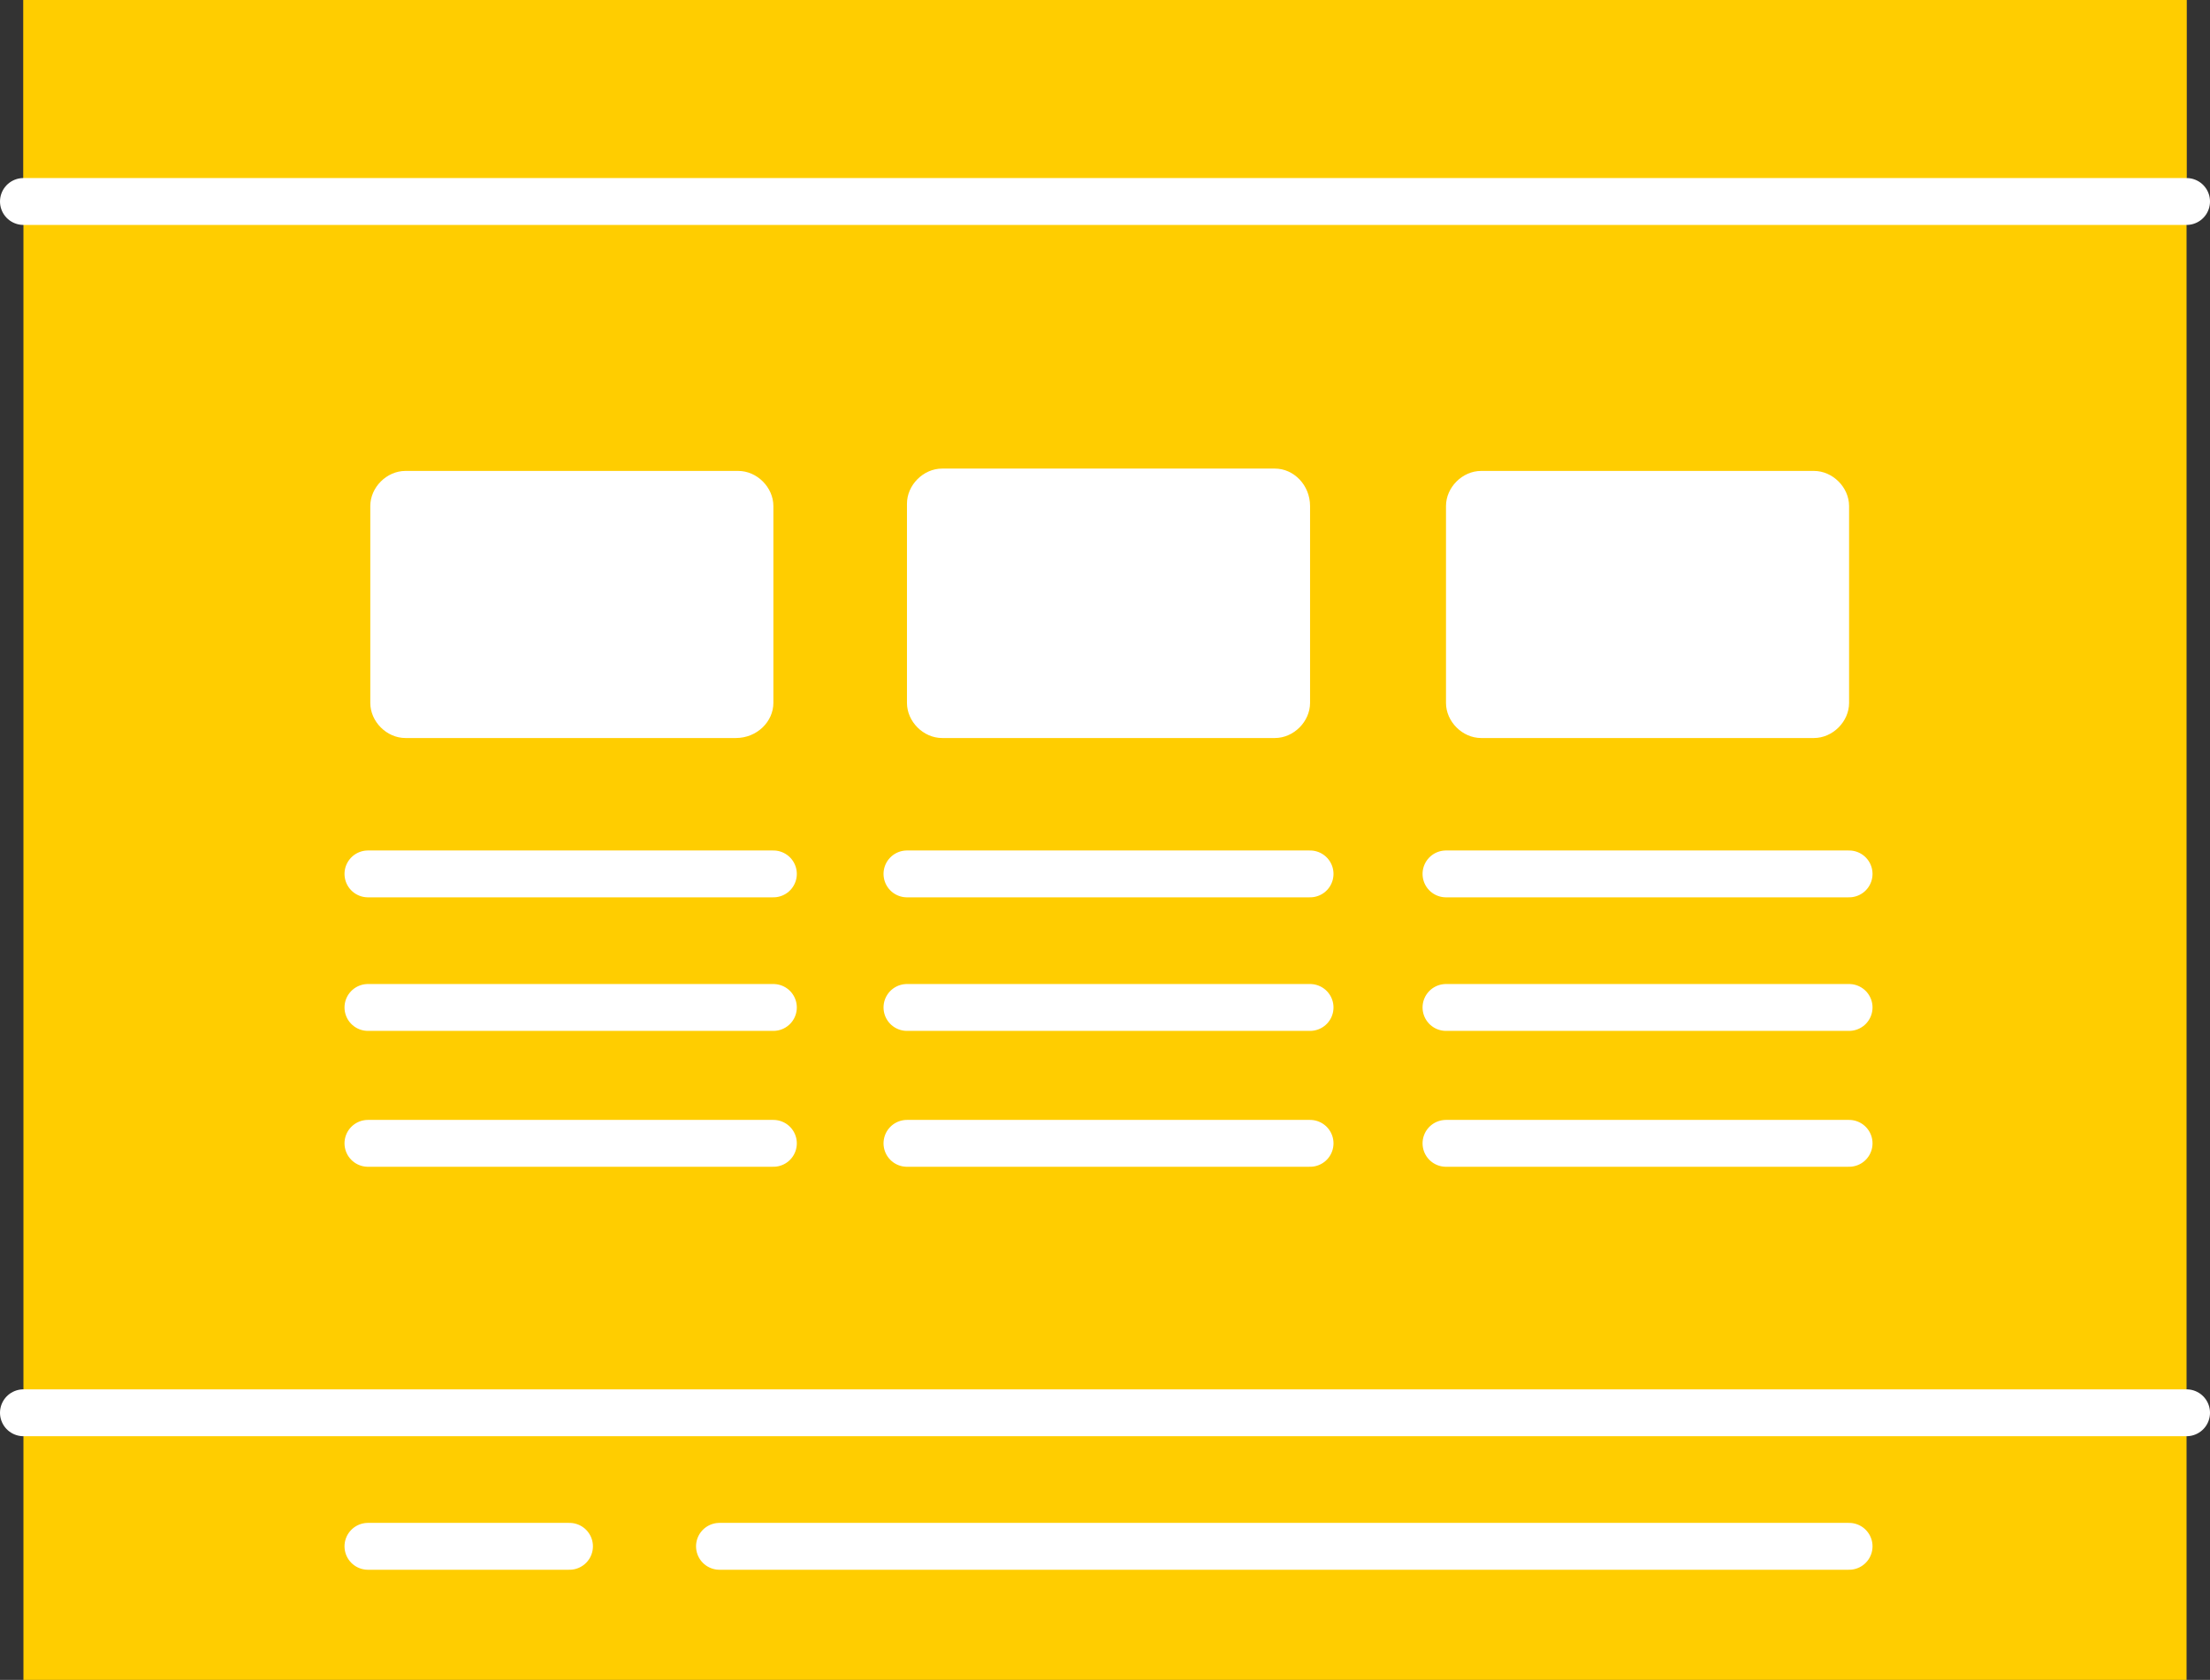 <!-- Generator: Adobe Illustrator 19.2.1, SVG Export Plug-In  -->
<svg version="1.1"
	 xmlns="http://www.w3.org/2000/svg" xmlns:xlink="http://www.w3.org/1999/xlink" xmlns:a="http://ns.adobe.com/AdobeSVGViewerExtensions/3.0/"
	 x="0px" y="0px" width="94.3px" height="71.7px" viewBox="0 0 94.3 71.7" style="enable-background:new 0 0 94.3 71.7;"
	 xml:space="preserve">
<rect x="0" y="0" width="94.3" height="71.7" fill="#333333" stroke="none"/>
<style type="text/css">
	.st0{fill:#FFCD00;}
	.st1{fill:none;stroke:#FFFFFF;stroke-width:2;stroke-linecap:round;stroke-linejoin:round;stroke-miterlimit:10;}
	.st2{fill:#FFFFFF;}
</style>
<defs>
</defs>
<g>
	<rect x="1" class="st0" width="92.3" height="8.2"/>
	<g>
		<rect x="1" class="st0" width="92.3" height="71.7"/>
		<line class="st1" x1="93.3" y1="8.6" x2="1" y2="8.6"/>
		<g>
			<path class="st2" d="M31.4,31.5H17.3c-0.8,0-1.5-0.7-1.5-1.5v-8.4c0-0.8,0.7-1.5,1.5-1.5h14.2c0.8,0,1.5,0.7,1.5,1.5V30
				C33,30.8,32.3,31.5,31.4,31.5z"/>
			<path class="st2" d="M54.4,20H40.2c-0.8,0-1.5,0.7-1.5,1.5V30c0,0.8,0.7,1.5,1.5,1.5h14.2c0.8,0,1.5-0.7,1.5-1.5v-8.4
				C55.9,20.7,55.2,20,54.4,20z"/>
			<path class="st2" d="M77.4,31.5H63.2c-0.8,0-1.5-0.7-1.5-1.5v-8.4c0-0.8,0.7-1.5,1.5-1.5h14.2c0.8,0,1.5,0.7,1.5,1.5V30
				C78.9,30.8,78.2,31.5,77.4,31.5z"/>
			<line class="st1" x1="15.7" y1="43" x2="33" y2="43"/>
			<line class="st1" x1="15.7" y1="48.8" x2="33" y2="48.8"/>
			<line class="st1" x1="38.7" y1="43" x2="55.9" y2="43"/>
			<line class="st1" x1="38.7" y1="48.8" x2="55.9" y2="48.8"/>
			<line class="st1" x1="61.7" y1="43" x2="78.9" y2="43"/>
			<line class="st1" x1="61.7" y1="48.8" x2="78.9" y2="48.8"/>
			<line class="st1" x1="15.7" y1="37.3" x2="33" y2="37.3"/>
			<line class="st1" x1="38.7" y1="37.3" x2="55.9" y2="37.3"/>
			<line class="st1" x1="61.7" y1="37.3" x2="78.9" y2="37.3"/>
		</g>
		<line class="st1" x1="1" y1="60.3" x2="93.3" y2="60.3"/>
		<line class="st1" x1="15.7" y1="66" x2="24.3" y2="66"/>
		<line class="st1" x1="30.7" y1="66" x2="78.9" y2="66"/>
	</g>
</g>
</svg>
